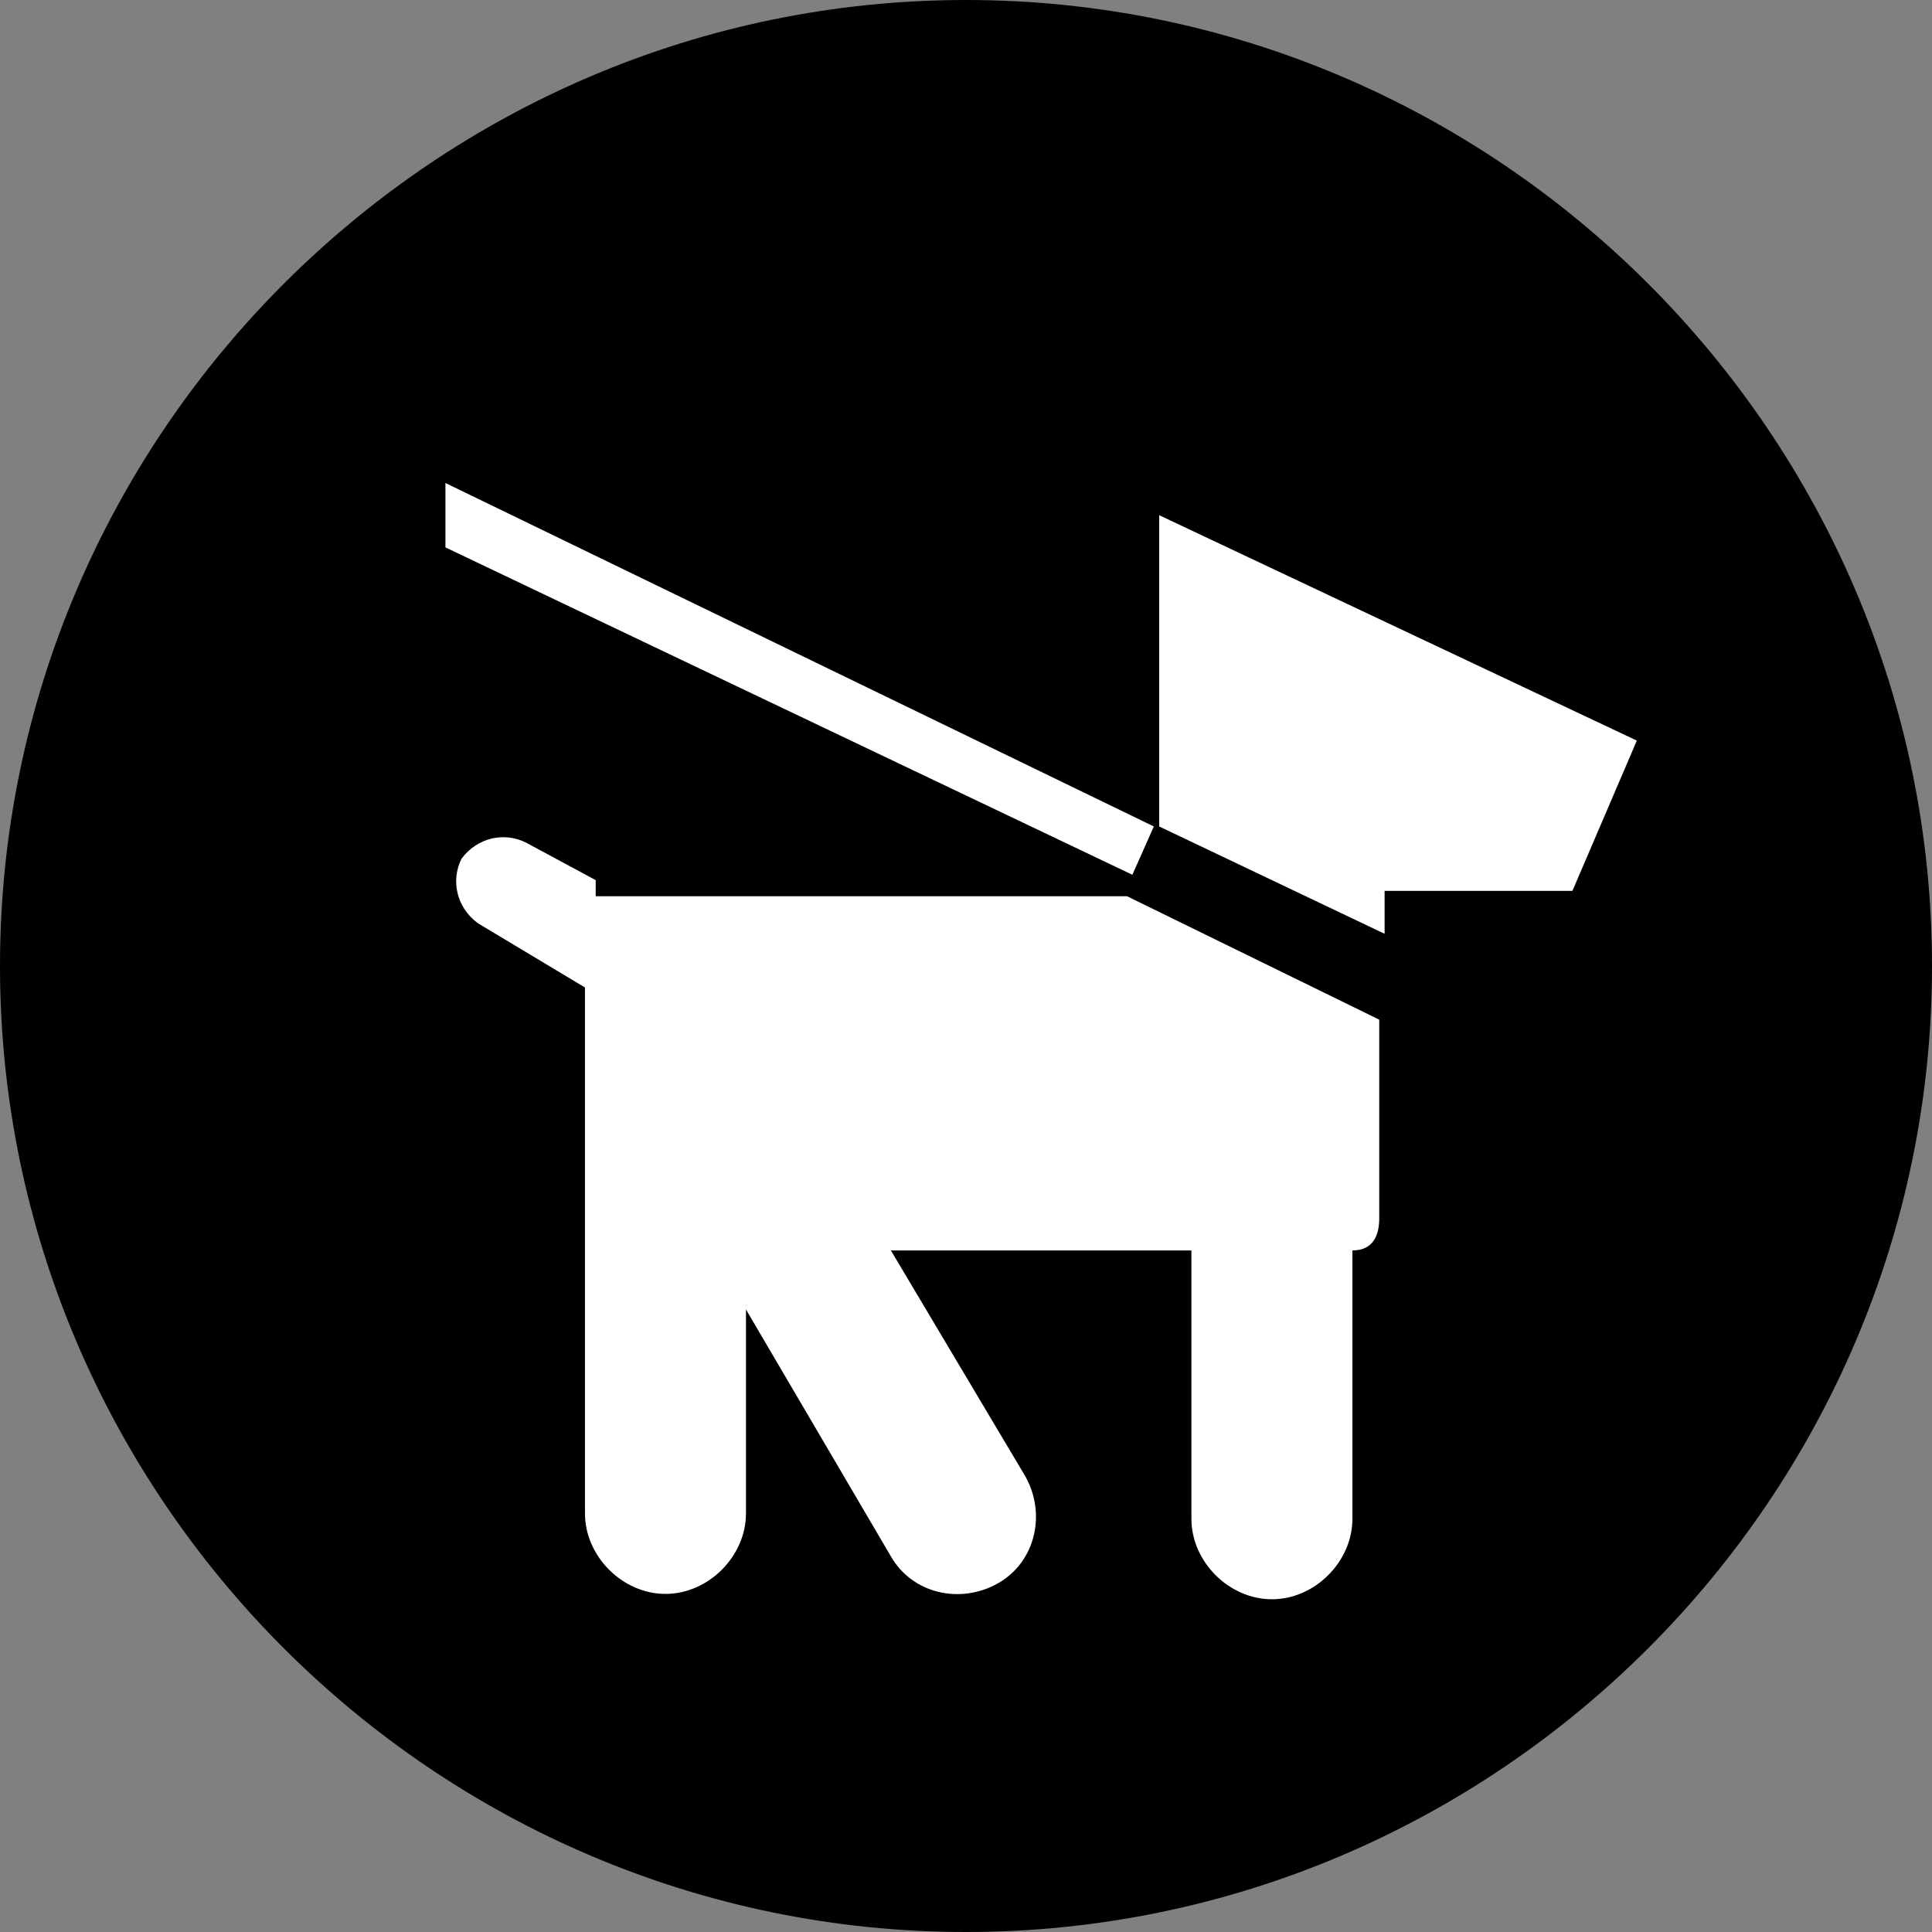 <?xml version="1.0" encoding="utf-8"?>
<!-- Generator: Adobe Illustrator 22.1.0, SVG Export Plug-In . SVG Version: 6.00 Build 0)  -->
<svg version="1.1" id="Layer_1" xmlns="http://www.w3.org/2000/svg" xmlns:xlink="http://www.w3.org/1999/xlink" x="0px" y="0px"
	 viewBox="0 0 36 36" style="enable-background:new 0 0 36 36;" xml:space="preserve">
<rect x="0" y="0" width="36" height="36" fill="#808080" stroke="none"/>
<style type="text/css">
	.st0{fill:#FFFFFF;}
	.st1{fill:none;stroke:#FFFFFF;stroke-width:0.961;stroke-linecap:round;stroke-linejoin:round;stroke-miterlimit:10;}
</style>
<g>
	<circle cx="18" cy="18" r="17"/>
</g>
<g>
	<path class="st0" d="M-104.3,182.3c-9.9,0-18-8.1-18-18c0-9.9,8.1-18,18-18c9.9,0,18,8.1,18,18C-86.3,174.2-94.3,182.3-104.3,182.3
		 M-104.3,148.1c-8.9,0-16.2,7.3-16.2,16.2s7.3,16.2,16.2,16.2c8.9,0,16.2-7.3,16.2-16.2S-95.3,148.1-104.3,148.1"/>
	<path class="st0" d="M-98.1,173.6c-0.4,0-10.1,0.1-11,0c-0.8,0-2.1,0.6-1.8,1.7c0.2,1.1,1.5,1.1,1.5,1.1l11.6,0c0,0,1.3,0,1.5-1.1
		C-96,174.1-97.2,173.6-98.1,173.6"/>
	<path class="st0" d="M-94,163c-0.3,0-8,0-8.6,0c-0.6,0-1.6,0.4-1.4,1.3c0.2,0.9,1.2,0.8,1.2,0.8l9.1,0c0,0,1,0,1.2-0.9
		C-92.4,163.4-93.3,163-94,163"/>
	<path class="st0" d="M-94.3,166c-0.2,0-16,0-16.5,0c-0.5,0-1.2,0.3-1,0.9c0.1,0.5,0.5,0.6,0.7,0.6c0.3,2,1.5,2.7,1.5,2.7v2.6v2.8
		h10.1v-2.8h0.1c3.9-1.1,5-3.7,5.2-5.3l0.1,0c0,0,0.7,0,0.8-0.6C-93.1,166.3-93.8,166-94.3,166"/>
	<path class="st0" d="M-104.6,154.5v2.8l0.3,0c0,0,1.3,0,1.5-1.1C-102.6,155.1-103.8,154.5-104.6,154.5"/>
	<rect x="-110.8" y="154.5" class="st0" width="6.2" height="2.8"/>
	<rect x="-111.2" y="157.2" class="st0" width="6.9" height="9.4"/>
</g>
<g>
	<path class="st0" d="M-105.5,230.7c-9.9,0-18-8.1-18-18c0-9.9,8.1-18,18-18c9.9,0,18,8.1,18,18C-87.5,222.6-95.6,230.7-105.5,230.7
		 M-105.5,196.5c-8.9,0-16.2,7.3-16.2,16.2c0,8.9,7.3,16.2,16.2,16.2c8.9,0,16.2-7.3,16.2-16.2C-89.3,203.7-96.6,196.5-105.5,196.5"
		/>
	<path class="st0" d="M-95.7,217.4c-0.6-0.2-1-0.8-1-1.4c0.1-0.8,0.6-1.3,1.4-1.3c0.2,0,0.4-0.1,0.5-0.3c0-0.3-0.1-0.3-0.4-0.4
		c-0.4-0.2-0.8-0.2-1.2-0.2c-1.9,0-3.3,0.9-4.1,2.6c-0.3,0.6-0.8,1-1.4,1.2c-0.2,0-0.4,0-0.6-0.1c-0.6-0.2-1-0.8-1-1.4
		c0.1-0.8,0.6-1.3,1.4-1.3c0.2,0,0.4-0.1,0.5-0.3c0-0.3-0.1-0.3-0.4-0.4c-0.4-0.2-0.8-0.2-1.2-0.2c-1.9,0-3.3,0.9-4.1,2.6
		c-0.3,0.6-0.8,1-1.4,1.2c-0.2,0-0.4,0-0.6-0.1c-0.6-0.2-1-0.8-1-1.4c0.1-0.8,0.6-1.3,1.4-1.3c0.2,0,0.4-0.1,0.5-0.3
		c0-0.3-0.1-0.3-0.4-0.4c-0.4-0.2-0.8-0.2-1.2-0.2c-1.9,0-3.3,0.9-4.1,2.6c-0.4,0.8-1,1.2-1.8,1.3c-0.2,0-2.4,0.2-2.5,0.3
		c0,0.2,0.1,0.3,0.1,0.5c1.2,5,7.8,8.7,13.2,8.7c5.6,0,12.2-4.1,13.1-9.5c0-0.1,0-0.1,0-0.2C-92.3,217.5-95.1,217.6-95.7,217.4"/>
	<path class="st0" d="M-103.4,204.7c0.3,1.4-0.5,2.7-1.9,3.1s-2.7-0.5-3.1-1.9c-0.3-1.4,0.5-2.7,1.9-3.1
		C-105.1,202.5-103.8,203.3-103.4,204.7"/>
	<path class="st0" d="M-103.5,211.5l3.2-4.5c0,0,0.6-0.7,0.5-2.2c-0.1-1.5-0.1-2.3-0.1-2.3s0-1.1-0.7-1c-0.7,0-1.1,0.5-1,1.1
		c0,0.7,0.2,2.9,0.2,2.9l-2.3,2.7c0,0-0.5,0.2-0.5,0.7c0,0.5,0.2,2.8,0.2,2.8S-103.6,211.7-103.5,211.5"/>
	<path class="st0" d="M-105.8,212l-5-2.5c0,0-0.9-0.3-1.5-1.7c-0.6-1.3-0.9-2.1-0.9-2.1s-0.5-0.9,0.2-1.2c0.7-0.3,1.2-0.1,1.4,0.5
		c0.3,0.6,1.2,2.6,1.2,2.6l3.2,1.3c0,0,0.5-0.1,0.8,0.4c0.2,0.5,1.2,2.6,1.2,2.6S-105.5,212.2-105.8,212"/>
	<path class="st0" d="M-106.1,214.1c0.8-0.7,1.9-1.1,3.2-1.1c0.3,0,0.5,0,0.7,0.1c-0.4-1.6-0.8-3.3-0.9-3.8
		c-0.3-1.2-1.2-0.8-1.2-0.8s-0.9,0.2-2,0.5c-1.1,0.3-0.7,1.4-0.7,1.4L-106.1,214.1z"/>
</g>
<g>
	<path class="st0" d="M-106.2,276.9c-9.9,0-18-8.1-18-18c0-9.9,8.1-18,18-18c9.9,0,18,8.1,18,18C-88.2,268.8-96.2,276.9-106.2,276.9
		 M-106.2,242.7c-8.9,0-16.2,7.3-16.2,16.2c0,8.9,7.3,16.2,16.2,16.2c8.9,0,16.2-7.3,16.2-16.2C-90,250-97.2,242.7-106.2,242.7"/>
	<path class="st0" d="M-105.9,245.1c-7.6,0-13.8,6.2-13.8,13.8c0,7.6,6.2,13.8,13.8,13.8c7.6,0,13.8-6.2,13.8-13.8
		C-92.1,251.3-98.3,245.1-105.9,245.1 M-99.9,262.4c0.7,0.7,1.3,2.3,0.1,3c-1.2,0.7-2.2-0.4-2.2-0.4l-3.8-3.9l-3.8,3.9
		c0,0-1.1,1.1-2.2,0.4c-1.2-0.7-0.6-2.3,0.1-3c0.3-0.3,1.8-1.8,3.6-3.6l-3.8-3.8c0,0-1.1-1.1-0.3-2.2c0.8-1.2,2.3-0.5,3,0.2
		c0.1,0.2,1.7,1.7,3.5,3.5c1.8-1.8,3.3-3.3,3.5-3.5c0.7-0.7,2.2-1.3,3-0.2c0.8,1.2-0.3,2.2-0.3,2.2l-3.8,3.8
		C-101.8,260.6-100.2,262.1-99.9,262.4"/>
</g>
<g>
	<path class="st0" d="M-105.9,322.7c-9.9,0-18-8.1-18-18c0-9.9,8.1-18,18-18c9.9,0,18,8.1,18,18C-87.9,314.6-96,322.7-105.9,322.7
		 M-105.9,288.5c-8.9,0-16.2,7.3-16.2,16.2c0,8.9,7.3,16.2,16.2,16.2c8.9,0,16.2-7.3,16.2-16.2C-89.7,295.7-97,288.5-105.9,288.5"/>
	<path class="st0" d="M-101.8,308.5L-101.8,308.5c-0.1-2.2-1.8-3.9-4-3.9c-2.2,0-3.9,1.7-4,3.9l0,0c0,0,0,0,0,0.1c0,0,0,0,0,0.1
		c0,0.2,0,0.4,0,0.5c0.1,1.2,0.7,3.8,4,6.1c3.3-2.3,3.9-4.9,4-6.1c0-0.2,0-0.3,0-0.5C-101.8,308.6-101.8,308.6-101.8,308.5
		C-101.8,308.6-101.8,308.6-101.8,308.5 M-105.8,311.6c-1.7,0-3-1.3-3-3c0-1.7,1.3-3,3-3c1.7,0,3,1.3,3,3
		C-102.8,310.3-104.1,311.6-105.8,311.6"/>
	<path class="st0" d="M-104,308.4C-104,308.5-104,308.5-104,308.4C-104,308.5-104,308.5-104,308.4c0,0.1,0,0.1,0,0.1
		c0.1,0.1,0.2,0.2,0.3,0.3c0.1,0.1,0.1,0.2,0.1,0.2c0,0.1,0,0.2,0,0.3c0,0.1-0.1,0.1-0.1,0.2c0,0.1-0.1,0.1-0.2,0.2
		c-0.1,0.1-0.3,0.2-0.4,0.2c-0.1,0-0.1,0-0.2,0c-0.1,0-0.1,0-0.2,0c-0.1,0-0.2,0-0.3,0c-0.1,0-0.2,0-0.3,0c0,0-0.1,0-0.1,0
		c0,0,0,0-0.1-0.1c0,0,0-0.1,0-0.1c0,0,0-0.1,0-0.1c0-0.1,0-0.2,0-0.4c0-0.1,0-0.2,0-0.4c0-0.1,0-0.3,0-0.4c0-0.1,0-0.3,0-0.4
		c0-0.1,0-0.1,0-0.2c0-0.1,0-0.1,0-0.2c0-0.1,0-0.2,0-0.2c0-0.1,0-0.2,0-0.2c0,0,0-0.1,0-0.1c0,0,0-0.1,0-0.1c0,0,0,0,0,0
		c0,0,0,0,0,0c0.1,0,0.2,0,0.4,0c0.1,0,0.2,0,0.4,0c0.1,0,0.1,0,0.2,0c0,0,0.1,0,0.2,0c0.1,0,0.2,0,0.3,0.1c0.1,0,0.2,0.1,0.2,0.1
		c0,0,0.1,0.1,0.1,0.1c0,0,0.1,0.1,0.1,0.1c0,0.1,0,0.1,0.1,0.2c0,0.1,0,0.1,0,0.2c0,0.1,0,0.1,0,0.1c0,0,0,0.1-0.1,0.1
		c0,0-0.1,0.1-0.1,0.1C-103.9,308.4-103.9,308.4-104,308.4 M-105,308.2L-105,308.2c0,0.1,0.1,0.1,0.1,0.1c0,0,0,0,0.1,0s0.1,0,0.1,0
		c0,0,0.1,0,0.1,0c0,0,0.1,0,0.1,0c0,0,0.1,0,0.1-0.1c0,0,0,0,0-0.1c0-0.1,0-0.1,0-0.2c0,0,0-0.1-0.1-0.1c0,0-0.1-0.1-0.1-0.1
		c-0.1,0-0.1-0.1-0.2-0.1c-0.1,0-0.1,0-0.2,0c0,0,0,0-0.1,0c0,0,0,0,0,0c0,0.1,0,0.2,0,0.3C-105,308-105,308.1-105,308.2
		 M-104.9,308.8C-104.9,308.8-104.9,308.8-104.9,308.8C-104.9,308.8-105,308.8-104.9,308.8L-104.9,308.8l-0.1,0.3c0,0.1,0,0.1,0,0.2
		c0,0.1,0,0.1,0,0.2c0,0,0,0.1,0.1,0.1c0.1,0,0.1,0,0.2,0c0.1,0,0.1,0,0.2,0c0.1,0,0.1,0,0.2-0.1c0-0.1,0.1-0.1,0.1-0.2
		c0,0,0-0.1,0-0.1c0,0-0.1-0.1-0.1-0.1c-0.1-0.1-0.1-0.1-0.2-0.1c-0.1,0-0.1,0-0.2-0.1C-104.8,308.8-104.8,308.8-104.9,308.8
		C-104.8,308.8-104.8,308.8-104.9,308.8"/>
	<path class="st0" d="M-105.8,310C-105.8,310.1-105.8,310.1-105.8,310c0,0.1-0.1,0.1-0.1,0.1c0,0-0.1,0-0.1,0c0,0-0.1,0-0.1,0h-0.1
		h-0.1c-0.1,0-0.1,0-0.1-0.1c0-0.1,0-0.1-0.1-0.2s0-0.1-0.1-0.2c0-0.1-0.1-0.2-0.1-0.3c0,0,0,0,0,0c0,0,0,0,0,0c-0.1,0-0.1,0-0.2,0
		c-0.1,0-0.1,0-0.2,0c-0.1,0-0.1,0-0.2,0c-0.1,0-0.1,0-0.2,0c0,0,0,0,0,0c0,0.1,0,0.1,0,0.2c0,0,0,0.1,0,0.2c0,0,0,0.1,0,0.1
		c0,0,0,0.1,0,0.1c0,0,0,0.1,0,0.1c0,0,0,0.1,0,0.1c0,0,0,0,0,0c0,0,0,0,0,0h-0.1c0,0-0.1,0-0.1,0c0,0-0.1,0-0.1,0c0,0-0.1,0-0.1,0
		c0,0,0,0-0.1,0c0,0,0-0.1,0-0.1c0,0,0,0,0,0c0,0,0,0,0,0c0-0.1,0.1-0.2,0.1-0.3s0.1-0.2,0.1-0.3c0-0.1,0.1-0.2,0.1-0.3
		c0-0.1,0.1-0.2,0.1-0.3c0-0.1,0.1-0.2,0.1-0.3c0-0.1,0.1-0.2,0.1-0.3c0-0.1,0-0.2,0.1-0.2c0-0.1,0-0.2,0.1-0.2c0-0.1,0-0.1,0.1-0.2
		c0-0.1,0-0.1,0.1-0.2c0,0,0,0,0,0c0,0,0,0,0-0.1c0,0,0,0,0-0.1c0,0,0,0,0.1,0c0.1,0,0.2,0,0.2,0c0.1,0,0.1,0,0.2,0c0,0,0,0,0.1,0
		c0,0,0,0,0,0.1c0,0.1,0,0.1,0,0.1c0,0,0,0.1,0.1,0.1c0,0,0,0.1,0.1,0.1c0,0,0,0.1,0.1,0.1c0,0.1,0.1,0.3,0.1,0.4
		c0,0.1,0.1,0.3,0.1,0.4c0,0.1,0,0.1,0.1,0.2c0,0.1,0,0.1,0.1,0.2c0,0.1,0,0.2,0.1,0.3c0,0.1,0.1,0.2,0.1,0.3c0,0.1,0,0.2,0.1,0.2
		C-105.8,309.9-105.8,310-105.8,310 M-106.8,308.8C-106.8,308.8-106.8,308.8-106.8,308.8C-106.8,308.8-106.8,308.7-106.8,308.8
		c0-0.1,0-0.2,0-0.3c0-0.1,0-0.1-0.1-0.2c0,0,0-0.1,0-0.1c0,0,0-0.1,0-0.1c0,0,0,0,0,0c0,0,0,0,0,0c0,0,0,0,0,0.1c0,0,0,0,0,0.1
		l-0.1,0.2c0,0,0,0.1,0,0.1c0,0,0,0.1,0,0.1v0c0,0,0,0,0,0l0.1,0c0,0,0.1,0,0.1,0C-106.9,308.8-106.9,308.8-106.8,308.8"/>
	<path class="st0" d="M-104.5,318.8c-0.5,0.6-1.5,0.7-2.1,0.1c-0.6-0.5-0.7-1.5-0.1-2.1c0.5-0.6,1.5-0.7,2.1-0.1
		C-104,317.3-104,318.2-104.5,318.8"/>
	<path class="st0" d="M-110,318.1C-110,318.1-110,318.1-110,318.1c-0.6-0.2-1.1-0.4-1.6-0.6c-0.1,0-0.1-0.1-0.1-0.1
		c0-0.1,0.1-0.1,0.1-0.1c0.5,0.2,1,0.4,1.6,0.6c0.1,0,0.1,0.1,0.1,0.1C-109.9,318.1-110,318.1-110,318.1 M-101.6,318.1
		C-101.6,318.1-101.7,318-101.6,318.1c-0.1-0.1-0.1-0.2,0-0.2c0.5-0.2,1.1-0.4,1.6-0.6c0.1,0,0.1,0,0.1,0c0,0.1,0,0.1-0.1,0.1
		C-100.4,317.7-101,317.9-101.6,318.1C-101.5,318.1-101.6,318.1-101.6,318.1 M-113.1,316.7C-113.1,316.7-113.2,316.7-113.1,316.7
		c-0.5-0.3-1-0.7-1.4-1c0,0-0.1-0.1,0-0.2c0,0,0.1-0.1,0.2,0c0.4,0.4,0.9,0.7,1.4,1c0.1,0,0.1,0.1,0,0.1
		C-113,316.7-113.1,316.7-113.1,316.7 M-98.5,316.6C-98.5,316.6-98.6,316.6-98.5,316.6c-0.1-0.1-0.1-0.2,0-0.2
		c0.5-0.3,0.9-0.7,1.4-1c0,0,0.1,0,0.2,0c0,0,0,0.1,0,0.2C-97.5,315.9-97.9,316.2-98.5,316.6C-98.5,316.6-98.5,316.6-98.5,316.6
		 M-115.8,314.5C-115.8,314.5-115.8,314.5-115.8,314.5c-0.5-0.5-0.8-0.9-1.2-1.4c0,0,0-0.1,0-0.1c0,0,0.1,0,0.1,0
		c0.3,0.5,0.7,0.9,1.1,1.3C-115.6,314.4-115.6,314.4-115.8,314.5C-115.7,314.5-115.7,314.5-115.8,314.5 M-95.9,314.4
		C-95.9,314.4-95.9,314.4-95.9,314.4c-0.1-0.1-0.1-0.1-0.1-0.2c0.4-0.4,0.7-0.9,1.1-1.3c0,0,0.1-0.1,0.1,0c0,0,0.1,0.1,0,0.1
		C-95,313.4-95.4,313.9-95.9,314.4C-95.8,314.4-95.9,314.4-95.9,314.4 M-117.8,311.7C-117.8,311.7-117.8,311.7-117.8,311.7
		c-0.4-0.6-0.6-1.1-0.8-1.6c0-0.1,0-0.1,0.1-0.1c0.1,0,0.1,0,0.1,0.1c0.2,0.5,0.5,1,0.7,1.5C-117.6,311.6-117.7,311.7-117.8,311.7
		C-117.7,311.7-117.8,311.7-117.8,311.7 M-93.9,311.6C-93.9,311.6-93.9,311.6-93.9,311.6c-0.1,0-0.1-0.1-0.1-0.2
		c0.3-0.5,0.5-1,0.7-1.6c0-0.1,0.1-0.1,0.1-0.1c0.1,0,0.1,0.1,0.1,0.1c-0.2,0.5-0.4,1.1-0.7,1.6C-93.8,311.5-93.9,311.6-93.9,311.6
		 M-119,308.6C-119.1,308.6-119.1,308.5-119,308.6c-0.2-0.6-0.3-1.2-0.4-1.8c0-0.1,0-0.1,0.1-0.1c0.1,0,0.1,0,0.1,0.1
		c0.1,0.6,0.2,1.1,0.3,1.7C-118.9,308.5-118.9,308.5-119,308.6C-119,308.6-119,308.6-119,308.6 M-92.7,308.6
		C-92.7,308.6-92.7,308.6-92.7,308.6c-0.1,0-0.1-0.1-0.1-0.1c0.1-0.5,0.2-1.1,0.3-1.7c0-0.1,0.1-0.1,0.1-0.1c0.1,0,0.1,0.1,0.1,0.1
		c-0.1,0.6-0.2,1.1-0.3,1.7C-92.6,308.5-92.7,308.6-92.7,308.6 M-119.4,305.2c-0.1,0-0.1-0.1-0.1-0.1c0-0.5,0-0.9,0.1-1.4
		c0-0.1,0-0.2,0-0.4c0-0.1,0.1-0.1,0.1-0.1c0,0,0,0,0,0c0.1,0,0.1,0.1,0.1,0.1c0,0.1,0,0.2,0,0.4c0,0.4-0.1,0.9-0.1,1.3
		C-119.3,305.1-119.4,305.2-119.4,305.2L-119.4,305.2z M-92.4,305.4c-0.1,0-0.1-0.1-0.1-0.1c0-0.6,0-1.1-0.1-1.7
		c0-0.1,0-0.1,0.1-0.1c0.1,0,0.1,0,0.1,0.1c0.1,0.6,0.1,1.2,0.1,1.7C-92.2,305.3-92.3,305.4-92.4,305.4
		C-92.4,305.4-92.4,305.4-92.4,305.4 M-119,301.8C-119,301.8-119,301.8-119,301.8c-0.1,0-0.1-0.1-0.1-0.1c0.1-0.6,0.3-1.1,0.5-1.6
		c0-0.1,0.1-0.1,0.1-0.1c0.1,0,0.1,0.1,0.1,0.1c-0.2,0.5-0.4,1.1-0.5,1.6C-118.9,301.7-118.9,301.8-119,301.8 M-92.7,302.3
		C-92.7,302.3-92.8,302.2-92.7,302.3c-0.2-0.6-0.4-1.2-0.6-1.7c0-0.1,0-0.1,0.1-0.1c0.1,0,0.1,0,0.1,0.1c0.2,0.5,0.4,1.1,0.5,1.7
		C-92.6,302.2-92.6,302.2-92.7,302.3C-92.7,302.3-92.7,302.3-92.7,302.3 M-117.7,298.6C-117.7,298.6-117.7,298.6-117.7,298.6
		c-0.1,0-0.1-0.1-0.1-0.2c0.3-0.5,0.6-1,0.9-1.4c0,0,0.1-0.1,0.2,0c0,0,0.1,0.1,0,0.1c-0.3,0.5-0.7,0.9-0.9,1.4
		C-117.6,298.6-117.7,298.6-117.7,298.6 M-93.9,299C-93.9,299-93.9,299-93.9,299c-0.3-0.6-0.6-1.1-1-1.5c0,0,0-0.1,0-0.1
		s0.1,0,0.1,0c0.3,0.5,0.6,1,0.9,1.5C-93.7,298.9-93.7,299-93.9,299C-93.8,299-93.8,299-93.9,299 M-115.7,295.8
		C-115.7,295.8-115.7,295.8-115.7,295.8c-0.1-0.1-0.1-0.1-0.1-0.2c0.4-0.4,0.8-0.8,1.3-1.2c0,0,0.1,0,0.2,0c0,0,0,0.1,0,0.2
		C-114.8,295-115.2,295.4-115.7,295.8C-115.6,295.8-115.6,295.8-115.7,295.8 M-95.8,296.2C-95.8,296.2-95.8,296.2-95.8,296.2
		c-0.4-0.5-0.9-0.9-1.3-1.2c0,0-0.1-0.1,0-0.2c0,0,0.1,0,0.2,0c0.4,0.4,0.8,0.8,1.2,1.2C-95.7,296.1-95.7,296.2-95.8,296.2
		C-95.7,296.2-95.8,296.2-95.8,296.2 M-113,293.7C-113,293.7-113.1,293.7-113,293.7c-0.1-0.1-0.1-0.2,0-0.2c0.5-0.3,1-0.6,1.5-0.8
		c0.1,0,0.1,0,0.1,0.1c0,0.1,0,0.1-0.1,0.1C-111.9,293.1-112.4,293.4-113,293.7C-112.9,293.7-113,293.7-113,293.7 M-98.4,294
		C-98.4,294-98.4,294-98.4,294c-0.5-0.3-1-0.6-1.5-0.9c-0.1,0-0.1-0.1,0-0.1c0-0.1,0.1-0.1,0.1,0c0.5,0.3,1,0.5,1.5,0.9
		C-98.3,293.8-98.2,293.9-98.4,294C-98.3,294-98.3,294-98.4,294 M-109.9,292.3C-109.9,292.3-110,292.3-109.9,292.3
		c-0.1-0.1-0.1-0.2,0-0.2c0.6-0.2,1.1-0.3,1.7-0.4c0.1,0,0.1,0,0.1,0.1c0,0.1,0,0.1-0.1,0.1C-108.7,292-109.3,292.1-109.9,292.3
		C-109.8,292.3-109.9,292.3-109.9,292.3 M-101.4,292.4C-101.4,292.4-101.5,292.4-101.4,292.4c-0.6-0.2-1.1-0.3-1.7-0.5
		c-0.1,0-0.1-0.1-0.1-0.1c0-0.1,0.1-0.1,0.1-0.1c0.6,0.1,1.1,0.3,1.7,0.5c0.1,0,0.1,0.1,0.1,0.1
		C-101.3,292.4-101.4,292.4-101.4,292.4 M-106.5,291.7c-0.1,0-0.1,0-0.1-0.1c0-0.1,0-0.1,0.1-0.1c0.6,0,1.2,0,1.7,0c0,0,0,0,0,0
		c0.1,0,0.1,0.1,0.1,0.1s-0.1,0.1-0.1,0.1C-105.4,291.7-105.9,291.7-106.5,291.7C-106.5,291.7-106.5,291.7-106.5,291.7"/>
	<path class="st1" d="M-110,318.1C-110,318.1-110,318.1-110,318.1c-0.6-0.2-1.1-0.4-1.6-0.6c-0.1,0-0.1-0.1-0.1-0.1
		c0-0.1,0.1-0.1,0.1-0.1c0.5,0.2,1,0.4,1.6,0.6c0.1,0,0.1,0.1,0.1,0.1C-109.9,318.1-110,318.1-110,318.1z M-101.6,318.1
		C-101.6,318.1-101.7,318-101.6,318.1c-0.1-0.1-0.1-0.2,0-0.2c0.5-0.2,1.1-0.4,1.6-0.6c0.1,0,0.1,0,0.1,0c0,0.1,0,0.1-0.1,0.1
		C-100.4,317.7-101,317.9-101.6,318.1C-101.5,318.1-101.6,318.1-101.6,318.1z M-113.1,316.7C-113.1,316.7-113.2,316.7-113.1,316.7
		c-0.5-0.3-1-0.7-1.4-1c0,0-0.1-0.1,0-0.2c0,0,0.1-0.1,0.2,0c0.4,0.4,0.9,0.7,1.4,1c0.1,0,0.1,0.1,0,0.1
		C-113,316.7-113.1,316.7-113.1,316.7z M-98.5,316.6C-98.5,316.6-98.6,316.6-98.5,316.6c-0.1-0.1-0.1-0.2,0-0.2
		c0.5-0.3,0.9-0.7,1.4-1c0,0,0.1,0,0.2,0c0,0,0,0.1,0,0.2C-97.5,315.9-97.9,316.2-98.5,316.6C-98.5,316.6-98.5,316.6-98.5,316.6z
		 M-115.8,314.5C-115.8,314.5-115.8,314.5-115.8,314.5c-0.5-0.5-0.8-0.9-1.2-1.4c0,0,0-0.1,0-0.1c0,0,0.1,0,0.1,0
		c0.3,0.5,0.7,0.9,1.1,1.3C-115.6,314.4-115.6,314.4-115.8,314.5C-115.7,314.5-115.7,314.5-115.8,314.5z M-95.9,314.4
		C-95.9,314.4-95.9,314.4-95.9,314.4c-0.1-0.1-0.1-0.1-0.1-0.2c0.4-0.4,0.7-0.9,1.1-1.3c0,0,0.1-0.1,0.1,0c0,0,0.1,0.1,0,0.1
		C-95,313.4-95.4,313.9-95.9,314.4C-95.8,314.4-95.9,314.4-95.9,314.4z M-117.8,311.7C-117.8,311.7-117.8,311.7-117.8,311.7
		c-0.4-0.6-0.6-1.1-0.8-1.6c0-0.1,0-0.1,0.1-0.1c0.1,0,0.1,0,0.1,0.1c0.2,0.5,0.5,1,0.7,1.5C-117.6,311.6-117.7,311.7-117.8,311.7
		C-117.7,311.7-117.8,311.7-117.8,311.7z M-93.9,311.6C-93.9,311.6-93.9,311.6-93.9,311.6c-0.1,0-0.1-0.1-0.1-0.2
		c0.3-0.5,0.5-1,0.7-1.6c0-0.1,0.1-0.1,0.1-0.1c0.1,0,0.1,0.1,0.1,0.1c-0.2,0.5-0.4,1.1-0.7,1.6C-93.8,311.5-93.9,311.6-93.9,311.6z
		 M-119,308.6C-119.1,308.6-119.1,308.5-119,308.6c-0.2-0.6-0.3-1.2-0.4-1.8c0-0.1,0-0.1,0.1-0.1c0.1,0,0.1,0,0.1,0.1
		c0.1,0.6,0.2,1.1,0.3,1.7C-118.9,308.5-118.9,308.5-119,308.6C-119,308.6-119,308.6-119,308.6z M-92.7,308.6
		C-92.7,308.6-92.7,308.6-92.7,308.6c-0.1,0-0.1-0.1-0.1-0.1c0.1-0.5,0.2-1.1,0.3-1.7c0-0.1,0.1-0.1,0.1-0.1c0.1,0,0.1,0.1,0.1,0.1
		c-0.1,0.6-0.2,1.1-0.3,1.7C-92.6,308.5-92.7,308.6-92.7,308.6z M-119.4,305.2c-0.1,0-0.1-0.1-0.1-0.1c0-0.5,0-0.9,0.1-1.4
		c0-0.1,0-0.2,0-0.4c0-0.1,0.1-0.1,0.1-0.1c0,0,0,0,0,0c0.1,0,0.1,0.1,0.1,0.1c0,0.1,0,0.2,0,0.4c0,0.4-0.1,0.9-0.1,1.3
		C-119.3,305.1-119.4,305.2-119.4,305.2L-119.4,305.2z M-92.4,305.4c-0.1,0-0.1-0.1-0.1-0.1c0-0.6,0-1.1-0.1-1.7
		c0-0.1,0-0.1,0.1-0.1c0.1,0,0.1,0,0.1,0.1c0.1,0.6,0.1,1.2,0.1,1.7C-92.2,305.3-92.3,305.4-92.4,305.4
		C-92.4,305.4-92.4,305.4-92.4,305.4z M-119,301.8C-119,301.8-119,301.8-119,301.8c-0.1,0-0.1-0.1-0.1-0.1c0.1-0.6,0.3-1.1,0.5-1.6
		c0-0.1,0.1-0.1,0.1-0.1c0.1,0,0.1,0.1,0.1,0.1c-0.2,0.5-0.4,1.1-0.5,1.6C-118.9,301.7-118.9,301.8-119,301.8z M-92.7,302.3
		C-92.7,302.3-92.8,302.2-92.7,302.3c-0.2-0.6-0.4-1.2-0.6-1.7c0-0.1,0-0.1,0.1-0.1c0.1,0,0.1,0,0.1,0.1c0.2,0.5,0.4,1.1,0.5,1.7
		C-92.6,302.2-92.6,302.2-92.7,302.3C-92.7,302.3-92.7,302.3-92.7,302.3z M-117.7,298.6C-117.7,298.6-117.7,298.6-117.7,298.6
		c-0.1,0-0.1-0.1-0.1-0.2c0.3-0.5,0.6-1,0.9-1.4c0,0,0.1-0.1,0.2,0c0,0,0.1,0.1,0,0.1c-0.3,0.5-0.7,0.9-0.9,1.4
		C-117.6,298.6-117.7,298.6-117.7,298.6z M-93.9,299C-93.9,299-93.9,299-93.9,299c-0.3-0.6-0.6-1.1-1-1.5c0,0,0-0.1,0-0.1
		s0.1,0,0.1,0c0.3,0.5,0.6,1,0.9,1.5C-93.7,298.9-93.7,299-93.9,299C-93.8,299-93.8,299-93.9,299z M-115.7,295.8
		C-115.7,295.8-115.7,295.8-115.7,295.8c-0.1-0.1-0.1-0.1-0.1-0.2c0.4-0.4,0.8-0.8,1.3-1.2c0,0,0.1,0,0.2,0c0,0,0,0.1,0,0.2
		C-114.8,295-115.2,295.4-115.7,295.8C-115.6,295.8-115.6,295.8-115.7,295.8z M-95.8,296.2C-95.8,296.2-95.8,296.2-95.8,296.2
		c-0.4-0.5-0.9-0.9-1.3-1.2c0,0-0.1-0.1,0-0.2c0,0,0.1,0,0.2,0c0.4,0.4,0.8,0.8,1.2,1.2C-95.7,296.1-95.7,296.2-95.8,296.2
		C-95.7,296.2-95.8,296.2-95.8,296.2z M-113,293.7C-113,293.7-113.1,293.7-113,293.7c-0.1-0.1-0.1-0.2,0-0.2c0.5-0.3,1-0.6,1.5-0.8
		c0.1,0,0.1,0,0.1,0.1c0,0.1,0,0.1-0.1,0.1C-111.9,293.1-112.4,293.4-113,293.7C-112.9,293.7-113,293.7-113,293.7z M-98.4,294
		C-98.4,294-98.4,294-98.4,294c-0.5-0.3-1-0.6-1.5-0.9c-0.1,0-0.1-0.1,0-0.1c0-0.1,0.1-0.1,0.1,0c0.5,0.3,1,0.5,1.5,0.9
		C-98.3,293.8-98.2,293.9-98.4,294C-98.3,294-98.3,294-98.4,294z M-109.9,292.3C-109.9,292.3-110,292.3-109.9,292.3
		c-0.1-0.1-0.1-0.2,0-0.2c0.6-0.2,1.1-0.3,1.7-0.4c0.1,0,0.1,0,0.1,0.1c0,0.1,0,0.1-0.1,0.1C-108.7,292-109.3,292.1-109.9,292.3
		C-109.8,292.3-109.9,292.3-109.9,292.3z M-101.4,292.4C-101.4,292.4-101.5,292.4-101.4,292.4c-0.6-0.2-1.1-0.3-1.7-0.5
		c-0.1,0-0.1-0.1-0.1-0.1c0-0.1,0.1-0.1,0.1-0.1c0.6,0.1,1.1,0.3,1.7,0.5c0.1,0,0.1,0.1,0.1,0.1
		C-101.3,292.4-101.4,292.4-101.4,292.4z M-106.5,291.7c-0.1,0-0.1,0-0.1-0.1c0-0.1,0-0.1,0.1-0.1c0.6,0,1.2,0,1.7,0c0,0,0,0,0,0
		c0.1,0,0.1,0.1,0.1,0.1s-0.1,0.1-0.1,0.1C-105.4,291.7-105.9,291.7-106.5,291.7C-106.5,291.7-106.5,291.7-106.5,291.7z"/>
</g>
<g>
	<path class="st0" d="M-105.4,132.6c-9.9,0-18-8.1-18-18c0-9.9,8.1-18,18-18c9.9,0,18,8.1,18,18C-87.4,124.6-95.5,132.6-105.4,132.6
		 M-105.4,98.4c-8.9,0-16.2,7.3-16.2,16.2c0,8.9,7.3,16.2,16.2,16.2c8.9,0,16.2-7.3,16.2-16.2C-89.2,105.7-96.5,98.4-105.4,98.4"/>
	<path class="st0" d="M-99.3,118c0,0,0,0.1,0,0.1c0,3.7-3,6.7-6.7,6.7s-6.7-3-6.7-6.7c0-2.2,1.1-4.2,2.8-5.5l-0.2-2
		c-2.6,1.5-4.4,4.3-4.4,7.5c0,4.7,3.8,8.5,8.5,8.5c4,0,7.4-2.8,8.3-6.5L-99.3,118z"/>
	<path class="st0" d="M-107.1,101.6c1.2,0,2.2,1,2.2,2.2s-1,2.2-2.2,2.2c-1.2,0-2.2-1-2.2-2.2S-108.3,101.6-107.1,101.6"/>
	<path class="st0" d="M-93.1,120.7l-4.9-6.8c-0.3-0.4-0.7-0.5-1.1-0.5c0,0-0.1,0-0.1,0h-5.6l-0.1-1.2h4.1c0.5,0,0.9-0.4,0.9-0.9
		c0-0.5-0.4-0.9-0.9-0.9h-4.3l-0.2-2c-0.1-1.2-1.2-2-2.4-1.9c-1.2,0.1-2,1.2-1.9,2.4l0.6,5.6c0.1,1.1,1.1,1.9,2.1,1.9c0,0,0,0,0,0
		h7.3l4.2,5.9c0.4,0.6,1.2,0.7,1.8,0.2C-92.9,122-92.7,121.2-93.1,120.7"/>
</g>
<g>
	<path class="st0" d="M-105.4-66.9c-9.9,0-18-8.1-18-18c0-9.9,8.1-18,18-18c9.9,0,18,8.1,18,18C-87.4-74.9-95.5-66.9-105.4-66.9
		 M-105.4-101c-8.9,0-16.2,7.3-16.2,16.2c0,8.9,7.3,16.2,16.2,16.2c8.9,0,16.2-7.3,16.2-16.2C-89.2-93.8-96.5-101-105.4-101"/>
	<path class="st0" d="M-106.8-93.8c1,0,1.7-0.8,1.7-1.7c0-1-0.8-1.7-1.7-1.7c-1,0-1.7,0.8-1.7,1.7
		C-108.6-94.6-107.8-93.8-106.8-93.8"/>
	<path class="st0" d="M-93.9-88.8l-1.8-0.4l-1.1,2.1c0.2,0,0.4,0.1,0.5,0.1C-95.1-86.9-94.2-87.7-93.9-88.8 M-116.5-85.2
		c0-1.4,1.1-2.6,2.6-2.6h5.4v-3.9c0-1,0.8-1.7,1.7-1.7c1,0,1.7,0.8,1.7,1.7v0.6l2.6,0.7c0.4,0.1,0.7,0.6,0.6,1
		c-0.1,0.5-0.5,0.7-1,0.6l-2.2-0.5v1.5h2.6l7.1-7.3l-0.2,1.9l3.5,2.3c0.6,0.3,0.8,1.1,0.5,1.7c-0.3,0.5-0.8,0.7-1.3,0.6l-0.3-0.1
		c-0.3,1.4-1.6,2.4-3,2.4c-0.3,0-0.6,0-0.8-0.1l-2.6,5.4v7.4c0,0.6-0.5,1.2-1.2,1.2c-0.6,0-1.1-0.5-1.1-1.2v-7.6h-5.8l-1,1.8
		l2.2,5.2c0.3,0.6,0.1,1.3-0.4,1.6c-0.6,0.3-1.3,0.1-1.6-0.4l-2.5-6V-81l-1.1,1.8v5.6c0,0.6-0.5,1.2-1.2,1.2c-0.6,0-1.2-0.5-1.2-1.2
		V-80l1-1.5v-5.1l-0.9,1.5v4.2h-1.8V-85.2z"/>
</g>
<g>
	<path class="st0" d="M-105.4,82.7c-9.9,0-18-8.1-18-18c0-9.9,8.1-18,18-18c9.9,0,18,8.1,18,18C-87.4,74.7-95.5,82.7-105.4,82.7
		 M-105.4,48.6c-8.9,0-16.2,7.3-16.2,16.2s7.3,16.2,16.2,16.2c8.9,0,16.2-7.3,16.2-16.2S-96.5,48.6-105.4,48.6"/>
	<path class="st0" d="M-112.9,72.9c2.3,0,4.1-1.8,4.1-4.1c0-2.3-1.8-4.1-4.1-4.1c-2.3,0-4.1,1.8-4.1,4.1
		C-117,71.1-115.2,72.9-112.9,72.9 M-118,68.8c0-2.8,2.3-5.1,5.1-5.1c2.8,0,5.1,2.3,5.1,5.1c0,2.8-2.3,5.1-5.1,5.1
		C-115.7,73.9-118,71.6-118,68.8"/>
	<path class="st0" d="M-98,73c2.3,0,4.1-1.8,4.1-4.1c0-2.3-1.8-4.1-4.1-4.1c-2.3,0-4.1,1.8-4.1,4.1C-102.1,71.2-100.3,73-98,73
		 M-103.1,68.9c0-2.8,2.3-5.1,5.1-5.1c2.8,0,5.1,2.3,5.1,5.1c0,2.8-2.3,5.1-5.1,5.1C-100.8,73.9-103.1,71.7-103.1,68.9"/>
	<path class="st0" d="M-103.1,56.5c1,0,1.9-0.8,1.9-1.9c0-1.1-0.9-1.9-1.9-1.9c-1.1,0-1.9,0.9-1.9,1.9
		C-105,55.7-104.1,56.5-103.1,56.5"/>
	<path class="st0" d="M-103,61.1c-0.3,0-0.6-0.1-0.8-0.5l-1.2-1.9l-2.5,2.5l2.4,1.2c1,0.5,0.8,1.3,0.8,1.3v5.4
		c0,0.6-0.5,1.1-1.1,1.1c-0.6,0-1.1-0.5-1.1-1.1v-4.3l-4.1-2.3c-0.5-0.3-0.8-0.8-0.8-1.4c0-0.4,0.2-0.8,0.4-1.1l4-4
		c0.5-0.6,1.2-0.5,1.2-0.5c0.8,0,1.3,0.7,1.3,0.7l2.1,3.3l3.2,0c1.1,0,1.1,1.5,0,1.5H-103z"/>
</g>
<g>
	<path class="st0" d="M-105.5,456.2c-9.9,0-18-8.1-18-18c0-9.9,8.1-18,18-18c9.9,0,18,8.1,18,18C-87.5,448.2-95.5,456.2-105.5,456.2
		 M-105.5,422c-8.9,0-16.2,7.3-16.2,16.2c0,8.9,7.3,16.2,16.2,16.2c8.9,0,16.2-7.3,16.2-16.2C-89.3,429.3-96.5,422-105.5,422"/>
	<path class="st0" d="M-108.9,446.1l-1.7-2.8c-0.1-0.2-0.3-0.3-0.5-0.3c-0.2,0-0.4,0.1-0.5,0.3l-1.7,2.8c-0.1,0.1-0.3,0.5-0.3,1
		c0,1.5,0.9,2.5,2.4,2.5c0,0,0,0,0.1,0c0,0,0,0,0.1,0h0h0c0,0,0,0,0,0c0,0,0.1,0,0.1,0c1.5-0.1,2.4-1,2.4-2.5
		C-108.6,446.6-108.8,446.2-108.9,446.1 M-111,448.1C-111,448.1-111,448.1-111,448.1L-111,448.1C-111,448.1-111,448.1-111,448.1
		L-111,448.1L-111,448.1C-111,448.1-111,448.1-111,448.1c-0.1,0-0.1,0-0.1,0c-0.7,0-1.1-0.4-1.1-1.1c0-0.2,0.1-0.4,0.1-0.5l0.8-1.3
		c0-0.1,0.1-0.1,0.2-0.1s0.2,0,0.2,0.1l0.8,1.3c0,0.1,0.1,0.2,0.1,0.5C-109.9,447.7-110.3,448.1-111,448.1"/>
	<path class="st0" d="M-108.2,441.7h-0.8c0-0.2,0.1-0.5,0.1-0.5c0,0,0,0,0-0.1h12v5.3c0,0.9,0.4,1.8,0.9,2.4c2-1.9,4.8-5.5,4.8-10.7
		c0-5.8-3.6-9.2-5.5-10.6c-0.1,0.4-0.2,0.8-0.2,1.2v6.7h-3.8c-0.1-0.9-0.7-1.7-1.5-2.1v-1c0.1,0.1,0.3,0.2,0.6,0.2
		c1,0,1.5-0.6,1.6-1.5c0,0,0,0,0,0c0,0,0,0,0,0v0v0c0,0,0,0,0,0c0,0,0,0,0,0c0-1-0.6-1.5-1.6-1.5c-0.3,0-0.6,0.1-0.7,0.2l-1.6,1
		l-1.6-1c-0.1-0.1-0.3-0.2-0.6-0.2c-1,0-1.5,0.6-1.6,1.5c0,0,0,0,0,0v0v0v0v0c0,0,0,0,0,0c0,1,0.6,1.5,1.6,1.5
		c0.3,0,0.6-0.1,0.6-0.2l0.5-0.3c0,0.1,0,0.2,0,0.3v0.9c-1,0.3-1.7,1.2-1.8,2.2h-2.4c-0.1,0-0.1,0-0.2,0c-0.1,0-0.2,0-0.4,0
		c-1.4,0.4-4,1.8-4.3,6.1c0,0,0,0,0,0.1h-0.7c-0.5,0-0.8,0.4-0.8,0.8c0,0.5,0.4,0.8,0.8,0.8h6.4c0.5,0,0.8-0.4,0.8-0.8
		C-107.4,442.1-107.8,441.7-108.2,441.7"/>
</g>
<g>
	<path class="st0" d="M-105.6-17.9c-9.9,0-18-8.1-18-18c0-9.9,8.1-18,18-18c9.9,0,18,8.1,18,18C-87.6-26-95.7-17.9-105.6-17.9
		 M-105.6-52.1c-8.9,0-16.2,7.3-16.2,16.2c0,8.9,7.3,16.2,16.2,16.2c8.9,0,16.2-7.3,16.2-16.2C-89.4-44.9-96.7-52.1-105.6-52.1"/>
	<g>
		<path class="st0" d="M-108-44.3c0.1-0.3-0.1-0.6-0.4-0.7l-1.7-0.4c-0.3-0.1-0.6,0.1-0.7,0.4l-1.4,5.8c-0.1,0.3,0.1,0.6,0.4,0.7
			l1.7,0.4c0.3,0.1,0.6-0.1,0.7-0.4L-108-44.3z"/>
		<path class="st0" d="M-100.3-23.5C-100.3-23.5-100.3-23.5-100.3-23.5c0,0.3,0.2,0.5,0.5,0.5c0.2,0,0.4-0.2,0.5-0.4l3.4-18.3v0
			c0-0.2-0.2-0.5-0.5-0.5c-0.2,0-0.4,0.2-0.5,0.4L-100.3-23.5z"/>
		<path class="st0" d="M-111.6-24.7c0,0.1,0,0.2,0,0.3c0,0.8,0.6,1.4,1.4,1.4c0.6,0,1.2-0.4,1.4-1l2.4-10.1l2.3,10
			c0.1,0.6,0.7,1.1,1.4,1.1c0.8,0,1.4-0.6,1.4-1.4c0-0.1,0-0.2,0-0.3l-3.2-13.3l0.3-1.2l0.2,0.9c0.2,0.6,0.7,0.7,0.7,0.7l3.3,0.8
			c0.1,0,0.1,0,0.2,0c0.5,0,1-0.4,1-1c0-0.5-0.3-0.8-0.7-0.9l-2.8-0.7l-0.8-3.2c-0.4-1.8-2.1-1.7-2.1-1.7c-1.6,0-2.1,1.7-2.1,1.7
			L-111.6-24.7z"/>
		<path class="st0" d="M-104.6-45.6c1.1,0,2-0.9,2-2c0-1.1-0.9-2-2-2c-1.1,0-2,0.9-2,2C-106.6-46.6-105.7-45.6-104.6-45.6"/>
	</g>
</g>
<g>
	<path d="M18,36C8.1,36,0,27.9,0,18C0,8.1,8.1,0,18,0c9.9,0,18,8.1,18,18C36,27.9,27.9,36,18,36 M18,1.8C9.1,1.8,1.8,9.1,1.8,18
		c0,8.9,7.3,16.2,16.2,16.2c8.9,0,16.2-7.3,16.2-16.2C34.2,9.1,26.9,1.8,18,1.8"/>
	<polygon class="st0" points="21.5,15.4 8.3,9 8.3,10.2 21.1,16.3 	"/>
	<path class="st0" d="M11.1,16.4l-1.3-0.7c-0.4-0.2-0.9-0.1-1.2,0.3c-0.2,0.4-0.1,0.9,0.3,1.2l2,1.2v9.8c0,0.8,0.7,1.5,1.5,1.5
		c0.8,0,1.5-0.7,1.5-1.5l0-3.8l2.7,4.6c0.4,0.7,1.3,0.9,2,0.5c0.7-0.4,0.9-1.3,0.5-2l-2.5-4.2h5.6v5c0,0.8,0.7,1.5,1.5,1.5
		c0.8,0,1.5-0.7,1.5-1.5v-5c0.4,0,0.5-0.3,0.5-0.6v-3.7l-4.7-2.3H11.1z"/>
	<polygon class="st0" points="21.6,9.6 21.6,15.4 25.8,17.4 25.8,16.6 29.3,16.6 30.5,13.8 	"/>
</g>
<g>
	<path class="st0" d="M-105.6,32.9c-9.9,0-18-8.1-18-18c0-9.9,8.1-18,18-18c9.9,0,18,8.1,18,18C-87.6,24.8-95.7,32.9-105.6,32.9
		 M-105.6-1.3c-8.9,0-16.2,7.3-16.2,16.2c0,8.9,7.3,16.2,16.2,16.2c8.9,0,16.2-7.3,16.2-16.2C-89.5,6-96.7-1.3-105.6-1.3"/>
	<g>
		<path class="st0" d="M-94.4,15.6v-1.5c0-1.9-1.6-3.5-3.5-3.5h-1.7l-3.9-5.8c0,0-0.1-0.2-0.3-0.4c-0.3-0.5-1-0.5-1-0.5l-8.2,0
			c0,0-0.9,0-1,0.7c0,0.1,0,0.2,0,0.3c0,0.1,0,0.2,0,0.3c0,0.2,0,3.1,0,5.2h-1.1c-1.9,0-3.5,1.6-3.5,3.5v3.4c0,0.4,0.1,0.7,0.2,1
			c0.9-1.1,2.2-1.8,3.7-1.8c2.4,0,4.4,1.9,4.7,4.2h8.5c0.2-2.4,2.2-4.2,4.7-4.2c1.3,0,2.4,0.5,3.2,1.3c0.4-0.1,0.8-0.4,0.9-0.9
			C-92.6,16.2-93.6,15.7-94.4,15.6 M-102.4,17.6h-1.3c0.1-0.2,0.2-0.4,0.1-0.7c-0.1-0.7-0.7-0.7-0.7-0.7l-5.4,0c0,0-0.1,0-0.2,0
			l0-6.5c0,0,0-0.7-0.7-0.9c-0.7-0.1-1.1,0.6-1,1.1c0,0,0,0.2,0,0.4h-0.6l0-4.6c1.5,0,6.8,0,7.3,0c0,0,0,0,0,0
			c0.1,0.1,0.2,0.3,0.2,0.4c0.2,0.2,2.5,3.7,4.2,6.2v0.2l-1.5-0.6c0,0-0.1,0-0.2-0.1l0.1-0.4c0,0,0-0.2-0.3-0.3
			c-0.4-0.1-0.6,0-0.6,0.2c0,0.1-0.2,1.4-0.3,1.5c0,0.1,0.1,0.3,0.5,0.4c0.4,0,0.4-0.1,0.4-0.1l0.1-0.3c0,0,0.1,0,0.1,0.1
			c0.1,0,0.9,0.4,1.7,0.7V17C-101,17.4-101.7,17.6-102.4,17.6"/>
		<path class="st0" d="M-96.8,17.7c-2,0-3.7,1.6-3.7,3.7c0,2,1.6,3.6,3.7,3.6c2,0,3.6-1.6,3.6-3.6C-93.2,19.4-94.8,17.7-96.8,17.7
			 M-96.8,23.7c-1.3,0-2.3-1-2.3-2.3c0-1.3,1-2.3,2.3-2.3c1.3,0,2.3,1,2.3,2.3C-94.6,22.6-95.6,23.7-96.8,23.7"/>
		<path class="st0" d="M-114.7,17.7c-2,0-3.7,1.6-3.7,3.7c0,2,1.6,3.6,3.7,3.6c2,0,3.6-1.6,3.6-3.6
			C-111.1,19.4-112.7,17.7-114.7,17.7 M-114.7,23.7c-1.3,0-2.3-1-2.3-2.3c0-1.3,1-2.3,2.3-2.3c1.3,0,2.3,1,2.3,2.3
			C-112.4,22.6-113.5,23.7-114.7,23.7"/>
	</g>
</g>
<g>
	<path class="st0" d="M-106.8,366.7c-9.9,0-18-8.1-18-18c0-9.9,8.1-18,18-18c9.9,0,18,8.1,18,18C-88.9,358.7-96.9,366.7-106.8,366.7
		 M-106.8,332.5c-8.9,0-16.2,7.3-16.2,16.2c0,8.9,7.3,16.2,16.2,16.2c8.9,0,16.2-7.3,16.2-16.2C-90.7,339.8-97.9,332.5-106.8,332.5"
		/>
	<g>
		<path class="st0" d="M-114.3,360.1C-114.3,360.1-114.3,360.1-114.3,360.1c-0.7-0.1-1.2-0.4-1.7-0.8c0,0,0-0.1,0-0.2
			c0,0,0.1,0,0.2,0c0.4,0.4,0.9,0.7,1.5,0.8c0.1,0,0.1,0.1,0.1,0.1C-114.2,360.1-114.3,360.1-114.3,360.1 M-112.5,360
			c-0.1,0-0.1,0-0.1-0.1c0-0.1,0-0.1,0.1-0.1c0.6-0.1,1.2-0.4,1.6-0.8c0,0,0.1,0,0.2,0c0,0,0,0.1,0,0.2
			C-111.3,359.6-111.8,359.9-112.5,360C-112.5,360-112.5,360-112.5,360 M-116.9,357.8c0,0-0.1,0-0.1-0.1c-0.2-0.5-0.4-1.1-0.5-1.8
			c0-0.1,0-0.1,0.1-0.1c0.1,0,0.1,0,0.1,0.1c0.1,0.7,0.3,1.2,0.4,1.7C-116.8,357.7-116.8,357.8-116.9,357.8
			C-116.9,357.8-116.9,357.8-116.9,357.8 M-110,357.7C-110,357.7-110,357.7-110,357.7c-0.1,0-0.1-0.1-0.1-0.1
			c0.1-0.4,0.1-0.8,0.1-1.1c0-0.2,0-0.3,0-0.3l0-0.4c0-0.1,0.1-0.1,0.1-0.1c0.1,0,0.1,0.1,0.1,0.1v0.4c0,0,0,0.1,0,0.3
			c0,0.3,0,0.7-0.1,1.1C-109.9,357.7-109.9,357.7-110,357.7 M-102.8,357.1c-0.1,0-0.1,0-0.1-0.1c-0.1-0.3-0.1-0.6-0.1-0.6v-1.2
			c0-0.1,0.1-0.1,0.1-0.1c0.1,0,0.1,0.1,0.1,0.1v1.2c0,0,0,0.3,0.1,0.6C-102.7,357.1-102.8,357.1-102.8,357.1
			C-102.8,357.1-102.8,357.1-102.8,357.1 M-117.5,354.2c-0.1,0-0.1,0-0.1-0.1c0-0.1,0-0.3,0-0.4c0-0.9,0.1-1.5,0.1-1.5
			c0-0.1,0.1-0.1,0.1-0.1c0.1,0,0.1,0.1,0.1,0.1c0,0-0.1,0.6-0.1,1.4c0,0.1,0,0.2,0,0.4C-117.4,354.2-117.4,354.2-117.5,354.2
			L-117.5,354.2z M-99.2,360.1c0-0.1,0-0.1,0.1-0.1c0.6-0.1,1.1-0.3,1.5-0.8c0,0,0.1,0,0.2,0c0,0,0,0.1,0,0.2
			c-0.5,0.4-1,0.7-1.7,0.8c0,0,0,0,0,0C-99.1,360.1-99.2,360.1-99.2,360.1 M-100.9,360c-0.7-0.2-1.2-0.4-1.7-0.8c0,0,0-0.1,0-0.2
			c0,0,0.1-0.1,0.2,0c0.4,0.4,0.9,0.6,1.6,0.8c0.1,0,0.1,0.1,0.1,0.1C-100.8,360-100.8,360-100.9,360
			C-100.9,360-100.9,360-100.9,360 M-96.5,357.8c-0.1,0-0.1-0.1-0.1-0.1c0.2-0.5,0.3-1.1,0.4-1.7c0-0.1,0.1-0.1,0.1-0.1
			c0.1,0,0.1,0.1,0.1,0.1c-0.1,0.7-0.3,1.3-0.5,1.8C-96.4,357.8-96.4,357.8-96.5,357.8C-96.5,357.8-96.5,357.8-96.5,357.8
			 M-95.9,354.2c-0.1,0-0.1-0.1-0.1-0.1c0-0.1,0-0.3,0-0.4c0-0.8-0.1-1.4-0.1-1.4c0-0.1,0-0.1,0.1-0.1c0.1,0,0.1,0,0.1,0.1
			c0,0,0.1,0.6,0.1,1.5c0,0.1,0,0.2,0,0.4C-95.8,354.2-95.8,354.2-95.9,354.2L-95.9,354.2z M-109.9,354.1c-0.1,0-0.1,0-0.1-0.1v-1.8
			c0-0.1,0.1-0.1,0.1-0.1c0.1,0,0.1,0.1,0.1,0.1v1.8C-109.7,354-109.8,354.1-109.9,354.1 M-102.9,353.5c-0.1,0-0.1-0.1-0.1-0.1v-1.8
			c0-0.1,0.1-0.1,0.1-0.1c0.1,0,0.1,0.1,0.1,0.1v1.8C-102.8,353.4-102.8,353.5-102.9,353.5 M-109.9,350.4c-0.1,0-0.1-0.1-0.1-0.1
			v-1.8c0-0.1,0.1-0.1,0.1-0.1c0.1,0,0.1,0.1,0.1,0.1v1.8C-109.7,350.4-109.8,350.4-109.9,350.4 M-102.9,349.8
			c-0.1,0-0.1-0.1-0.1-0.1v-1.8c0-0.1,0.1-0.1,0.1-0.1c0.1,0,0.1,0.1,0.1,0.1v1.8C-102.8,349.8-102.8,349.8-102.9,349.8
			 M-109.9,346.8c-0.1,0-0.1-0.1-0.1-0.1v-0.1c0-0.1,0-0.9,0.2-1.7c0-0.1,0.1-0.1,0.1-0.1c0.1,0,0.1,0.1,0.1,0.1
			c-0.2,0.8-0.2,1.5-0.2,1.6v0.1C-109.7,346.7-109.8,346.8-109.9,346.8 M-102.9,346.2c-0.1,0-0.1,0-0.1-0.1v-0.4c0,0,0-0.1,0-0.3
			c0-0.2,0-0.6-0.1-1c0-0.1,0-0.1,0.1-0.1c0.1,0,0.1,0,0.1,0.1c0.1,0.4,0.1,0.8,0.1,1.1c0,0.2,0,0.3,0,0.3l0,0.4
			C-102.8,346.1-102.8,346.2-102.9,346.2 M-108.8,343.3C-108.9,343.3-108.9,343.3-108.8,343.3c-0.1-0.1-0.1-0.1-0.1-0.2
			c0.4-0.5,0.9-0.9,1.5-1.1c0.1,0,0.1,0,0.1,0.1c0,0.1,0,0.1-0.1,0.1C-107.9,342.4-108.4,342.8-108.8,343.3
			C-108.8,343.3-108.8,343.3-108.8,343.3 M-103.9,342.8C-104,342.8-104,342.8-103.9,342.8c-0.5-0.4-1-0.6-1.7-0.7
			c-0.1,0-0.1-0.1-0.1-0.1c0-0.1,0.1-0.1,0.1-0.1c0.7,0.1,1.3,0.3,1.7,0.7C-103.8,342.7-103.8,342.7-103.9,342.8
			C-103.9,342.8-103.9,342.8-103.9,342.8"/>
		<path class="st0" d="M-114.3,360.6c0,0-0.1,0-0.1,0c-0.7-0.1-1.4-0.4-1.9-0.9c-0.2-0.2-0.2-0.6,0-0.8c0.2-0.2,0.6-0.2,0.8,0
			c0.4,0.3,0.8,0.6,1.3,0.6c0.3,0,0.6,0.3,0.5,0.7C-113.8,360.4-114,360.6-114.3,360.6 M-99,360.6c-0.4,0-0.6-0.2-0.7-0.5
			c0,0,0,0,0,0c0-0.3,0.2-0.6,0.5-0.7c0.5-0.1,0.9-0.3,1.3-0.6c0.2-0.2,0.6-0.2,0.8,0c0.2,0.2,0.2,0.6,0,0.8
			C-97.6,360.2-98.2,360.5-99,360.6L-99,360.6z M-100.9,360.5c0,0-0.1,0-0.1,0c-0.8-0.2-1.4-0.5-1.9-0.9c-0.1-0.1-0.2-0.3-0.2-0.4
			c0-0.2,0-0.3,0.2-0.4c0.1-0.1,0.3-0.2,0.4-0.2c0.2,0,0.3,0,0.4,0.2c0.3,0.3,0.8,0.5,1.3,0.7c0.3,0.1,0.5,0.4,0.4,0.7
			C-100.4,360.3-100.6,360.5-100.9,360.5 M-102.2,358.9C-102.2,358.9-102.2,358.9-102.2,358.9C-102.2,358.9-102.2,358.9-102.2,358.9
			 M-112.5,360.5c-0.3,0-0.5-0.2-0.6-0.5c-0.1-0.3,0.1-0.6,0.4-0.7c0.5-0.1,1-0.3,1.3-0.7c0.1-0.1,0.3-0.2,0.4-0.2
			c0.2,0,0.3,0.1,0.4,0.2c0.1,0.1,0.2,0.3,0.2,0.4c0,0.2-0.1,0.3-0.2,0.4c-0.5,0.4-1.1,0.8-1.9,0.9
			C-112.4,360.5-112.5,360.5-112.5,360.5 M-110.7,359.4C-110.7,359.4-110.7,359.4-110.7,359.4C-110.7,359.4-110.7,359.4-110.7,359.4
			 M-96.5,358.3c-0.1,0-0.1,0-0.2,0c0,0,0,0,0,0c-0.1-0.1-0.3-0.2-0.3-0.3c-0.1-0.1-0.1-0.3,0-0.5c0.2-0.5,0.3-1,0.4-1.6
			c0-0.3,0.3-0.5,0.6-0.5c0.4,0.1,0.6,0.4,0.5,0.7c-0.1,0.7-0.3,1.3-0.5,1.9C-96,358.2-96.2,358.3-96.5,358.3 M-116.9,358.3
			c-0.2,0-0.5-0.1-0.6-0.4c-0.2-0.5-0.4-1.2-0.5-1.9c0-0.3,0.2-0.6,0.5-0.7c0.3,0,0.6,0.2,0.7,0.5c0.1,0.6,0.2,1.2,0.4,1.6
			c0,0.1,0,0.3,0,0.5c-0.1,0.1-0.2,0.3-0.3,0.3C-116.7,358.3-116.8,358.3-116.9,358.3 M-116.6,357.6L-116.6,357.6L-116.6,357.6z
			 M-117,355.9L-117,355.9L-117,355.9z M-110,358.2c0,0-0.1,0-0.2,0c-0.3-0.1-0.5-0.4-0.4-0.7c0.1-0.4,0.1-0.7,0.1-0.9
			c0-0.1,0-0.2,0-0.2l0-0.5c0-0.3,0.3-0.6,0.6-0.6c0.3,0,0.6,0.3,0.6,0.6v0.4c0,0.1,0,0.2,0,0.3c0,0.3,0,0.7-0.2,1.2
			C-109.5,358-109.7,358.2-110,358.2 M-102.8,357.6c-0.3,0-0.5-0.2-0.6-0.5c-0.1-0.4-0.1-0.6-0.1-0.7v-1.2c0-0.3,0.3-0.6,0.6-0.6
			c0.3,0,0.6,0.3,0.6,0.6v1.2c0,0,0,0.2,0.1,0.5c0.1,0.3-0.1,0.6-0.5,0.7C-102.8,357.6-102.8,357.6-102.8,357.6 M-102.8,356.6v0.5
			V356.6L-102.8,356.6z M-103.2,357.1C-103.2,357.1-103.2,357.1-103.2,357.1C-103.2,357.1-103.2,357.1-103.2,357.1 M-102.5,356.9
			L-102.5,356.9L-102.5,356.9z M-95.9,354.7L-95.9,354.7c-0.3,0-0.6-0.3-0.6-0.6l0-0.4c0-0.8-0.1-1.4-0.1-1.4c0-0.1,0.1-0.3,0.1-0.4
			c0.1-0.1,0.2-0.2,0.4-0.2c0.1,0,0.3,0,0.4,0.1c0.1,0.1,0.2,0.3,0.2,0.4c0,0,0.1,0.7,0.1,1.5c0,0.1,0,0.3,0,0.4
			C-95.3,354.5-95.6,354.7-95.9,354.7 M-96.3,352.4L-96.3,352.4L-96.3,352.4z M-117.5,354.7c-0.3,0-0.6-0.3-0.6-0.6
			c0-0.1,0-0.3,0-0.4c0-0.9,0.1-1.5,0.1-1.5c0-0.2,0.1-0.3,0.2-0.4c0.1-0.1,0.3-0.1,0.5-0.1c0.1,0,0.2,0.1,0.3,0.2
			c0.1,0.1,0.1,0.3,0.1,0.4c0,0-0.1,0.6-0.1,1.4l0,0.4C-116.9,354.4-117.2,354.7-117.5,354.7L-117.5,354.7z M-117.1,354.1
			L-117.1,354.1L-117.1,354.1z M-117.1,352.3L-117.1,352.3L-117.1,352.3z M-109.9,354.5c-0.3,0-0.6-0.3-0.6-0.6v-1.8
			c0-0.3,0.3-0.6,0.6-0.6c0.3,0,0.6,0.3,0.6,0.6v1.8C-109.3,354.3-109.5,354.5-109.9,354.5 M-102.9,354c-0.3,0-0.6-0.3-0.6-0.6v-1.8
			c0-0.3,0.3-0.6,0.6-0.6c0.3,0,0.6,0.3,0.6,0.6v1.8C-102.3,353.7-102.6,354-102.9,354 M-109.9,350.9c-0.3,0-0.6-0.3-0.6-0.6v-1.8
			c0-0.3,0.3-0.6,0.6-0.6c0.3,0,0.6,0.3,0.6,0.6v1.8C-109.3,350.6-109.5,350.9-109.9,350.9 M-102.9,350.3c-0.3,0-0.6-0.3-0.6-0.6
			v-1.8c0-0.3,0.3-0.6,0.6-0.6c0.3,0,0.6,0.3,0.6,0.6v1.8C-102.3,350-102.6,350.3-102.9,350.3 M-109.9,347.2c-0.3,0-0.6-0.3-0.6-0.6
			v-0.1c0-0.1,0-0.9,0.3-1.8c0.1-0.3,0.4-0.5,0.7-0.4c0.3,0.1,0.5,0.4,0.4,0.7c-0.2,0.8-0.2,1.4-0.2,1.5v0.1
			C-109.3,347-109.5,347.2-109.9,347.2 M-102.9,346.7c-0.3,0-0.6-0.3-0.6-0.6v-0.4c0-0.1,0-0.2,0-0.3c0-0.2,0-0.6-0.1-0.9
			c0-0.1,0-0.3,0.1-0.5c0.1-0.1,0.2-0.2,0.4-0.3c0.1,0,0.3,0,0.4,0.1c0.1,0.1,0.2,0.2,0.3,0.4c0.1,0.5,0.2,0.9,0.2,1.2
			c0,0.2,0,0.4,0,0.4l0,0.3C-102.3,346.4-102.6,346.7-102.9,346.7 M-102.5,346.1L-102.5,346.1L-102.5,346.1z M-108.8,343.8
			c-0.1,0-0.3-0.1-0.4-0.1c-0.3-0.2-0.3-0.6-0.1-0.8c0.5-0.6,1-1,1.7-1.2c0.1,0,0.3,0,0.4,0c0.1,0.1,0.3,0.2,0.3,0.3
			c0.1,0.3-0.1,0.7-0.4,0.8c-0.5,0.2-0.9,0.4-1.2,0.8C-108.5,343.7-108.7,343.8-108.8,343.8 M-109.1,343
			C-109.1,343-109.1,343-109.1,343C-109.1,343-109.1,343-109.1,343 M-107.3,342.5C-107.3,342.5-107.3,342.5-107.3,342.5
			C-107.3,342.5-107.3,342.5-107.3,342.5 M-107.5,341.8C-107.5,341.8-107.5,341.8-107.5,341.8C-107.5,341.8-107.5,341.8-107.5,341.8
			 M-103.9,343.3c-0.1,0-0.3-0.1-0.4-0.1c-0.3-0.3-0.8-0.5-1.3-0.5c-0.1,0-0.3-0.1-0.4-0.2c-0.1-0.1-0.1-0.3-0.1-0.4
			c0-0.1,0.1-0.3,0.2-0.4c0.1-0.1,0.3-0.1,0.5-0.1c0.8,0.1,1.4,0.4,1.9,0.8c0.2,0.2,0.3,0.6,0.1,0.8
			C-103.6,343.2-103.8,343.3-103.9,343.3 M-105.5,341.7C-105.5,341.7-105.5,341.7-105.5,341.7C-105.5,341.7-105.5,341.7-105.5,341.7
			"/>
		<path class="st0" d="M-93.2,343.1L-93.2,343.1c-0.1-1.6-1.4-2.9-3-2.9c-1.6,0-3,1.3-3,2.9h0c0,0,0,0,0,0c0,0,0,0,0,0.1
			c0,0.1,0,0.3,0,0.4c0.1,0.9,0.5,2.9,3,4.6c2.5-1.7,2.9-3.7,3-4.6C-93.3,343.4-93.2,343.3-93.2,343.1
			C-93.2,343.1-93.2,343.1-93.2,343.1C-93.2,343.1-93.2,343.1-93.2,343.1 M-96.3,345.4c-1.2,0-2.3-1-2.3-2.3c0-1.2,1-2.3,2.3-2.3
			c1.2,0,2.3,1,2.3,2.3C-94,344.4-95,345.4-96.3,345.4"/>
		<path class="st0" d="M-95.3,343C-95.4,343-95.4,343-95.3,343c0,0.1,0,0.1,0,0.1c0,0,0,0,0,0c0.2,0.1,0.3,0.2,0.4,0.4
			c0.1,0.1,0.1,0.2,0.1,0.3c0,0.1,0,0.2,0,0.3c0,0.1-0.1,0.2-0.1,0.2c-0.1,0.1-0.1,0.1-0.2,0.2c-0.1,0.1-0.3,0.2-0.5,0.2
			c-0.1,0-0.2,0-0.3,0c-0.1,0-0.2,0-0.3,0c-0.1,0-0.3,0-0.4,0c-0.1,0-0.3,0-0.4,0c0,0-0.1,0-0.1,0c0,0-0.1,0-0.1-0.1
			c0,0,0-0.1,0-0.1c0,0,0-0.1,0-0.1c0-0.1,0-0.3,0-0.4c0-0.1,0-0.3,0-0.4c0-0.2,0-0.3,0-0.5c0-0.2,0-0.3,0-0.5c0-0.1,0-0.1,0-0.2
			c0-0.1,0-0.1,0-0.2c0-0.1,0-0.2,0-0.3c0-0.1,0-0.2,0-0.3c0,0,0-0.1,0-0.1c0,0,0-0.1,0-0.1c0,0,0,0,0,0c0,0,0,0,0,0
			c0.1,0,0.3,0,0.4,0c0.1,0,0.3,0,0.4,0c0.1,0,0.1,0,0.2,0c0.1,0,0.1,0,0.2,0c0.1,0,0.2,0,0.3,0.1c0.1,0,0.2,0.1,0.3,0.2
			c0.1,0,0.1,0.1,0.1,0.1c0,0,0.1,0.1,0.1,0.2c0,0.1,0.1,0.1,0.1,0.2c0,0.1,0,0.1,0,0.2c0,0.1,0,0.1,0,0.2c0,0.1,0,0.1-0.1,0.1
			c0,0-0.1,0.1-0.1,0.1C-95.3,342.9-95.3,342.9-95.3,343 M-96.5,342.7L-96.5,342.7c0,0.1,0.1,0.1,0.2,0.1c0,0,0.1,0,0.1,0
			c0,0,0.1,0,0.1,0c0,0,0.1,0,0.1,0c0,0,0.1,0,0.1,0c0,0,0.1,0,0.1-0.1c0,0,0-0.1,0.1-0.1c0-0.1,0-0.1,0-0.2c0-0.1,0-0.1-0.1-0.1
			c0,0-0.1-0.1-0.1-0.1c-0.1,0-0.1-0.1-0.2-0.1c-0.1,0-0.2,0-0.2,0c0,0-0.1,0-0.1,0c0,0,0,0,0,0c0,0.1,0,0.2,0,0.3
			C-96.5,342.5-96.5,342.6-96.5,342.7 M-96.4,343.4C-96.4,343.4-96.4,343.4-96.4,343.4c-0.1,0-0.1,0-0.1,0.1v0v0.3
			c0,0.1,0,0.1,0,0.2c0,0.1,0,0.1,0,0.2c0,0,0,0.1,0.1,0.1c0.1,0,0.2,0,0.2,0c0.1,0,0.2,0,0.2,0c0.1,0,0.1,0,0.2-0.1
			c0.1-0.1,0.1-0.1,0.1-0.2c0-0.1,0-0.1,0-0.1c0,0-0.1-0.1-0.1-0.1c-0.1-0.1-0.1-0.1-0.2-0.1c-0.1,0-0.2-0.1-0.2-0.1
			C-96.3,343.4-96.3,343.4-96.4,343.4C-96.3,343.4-96.4,343.4-96.4,343.4"/>
		<path class="st0" d="M-116.5,350.1c-0.3,0.4-0.9,0.4-1.3,0.1c-0.4-0.3-0.4-0.9-0.1-1.3c0.3-0.4,0.9-0.4,1.3-0.1
			C-116.2,349.2-116.1,349.8-116.5,350.1"/>
		<path class="st0" d="M-95.4,350.2c-0.3,0.4-0.9,0.4-1.3,0.1c-0.4-0.3-0.4-0.9-0.1-1.3c0.3-0.4,0.9-0.4,1.3-0.1
			C-95.1,349.3-95.1,349.9-95.4,350.2"/>
		<path class="st0" d="M-113.7,342.5L-113.7,342.5c-0.1-1.8-1.5-3.2-3.3-3.2c-1.8,0-3.2,1.4-3.3,3.2h0c0,0,0,0,0,0c0,0,0,0,0,0.1
			c0,0.1,0,0.3,0,0.4c0.1,1,0.6,3.1,3.3,5c2.7-1.9,3.2-4,3.3-5c0-0.1,0-0.3,0-0.4C-113.7,342.6-113.7,342.6-113.7,342.5
			C-113.7,342.6-113.7,342.6-113.7,342.5 M-117,345.1c-1.4,0-2.5-1.1-2.5-2.5c0-1.4,1.1-2.5,2.5-2.5c1.4,0,2.5,1.1,2.5,2.5
			C-114.5,344-115.6,345.1-117,345.1"/>
		<path class="st0" d="M-115.5,344.1C-115.5,344.1-115.5,344.1-115.5,344.1c0,0.1-0.1,0.1-0.1,0.1c0,0-0.1,0-0.1,0c0,0-0.1,0-0.1,0
			h-0.1h-0.1c-0.1,0-0.1,0-0.1-0.1c0-0.1-0.1-0.2-0.1-0.2c0-0.1-0.1-0.2-0.1-0.2c0-0.1-0.1-0.2-0.1-0.3c0,0,0,0,0,0c0,0,0,0-0.1,0
			c-0.1,0-0.1,0-0.2,0c-0.1,0-0.1,0-0.2,0c-0.1,0-0.1,0-0.2,0c-0.1,0-0.1,0-0.2,0c0,0,0,0,0,0c0,0.1,0,0.1,0,0.2c0,0.1,0,0.1,0,0.2
			c0,0,0,0.1,0,0.1s0,0.1,0,0.1c0,0.1,0,0.1,0,0.2c0,0,0,0.1,0,0.2c0,0,0,0,0,0.1c0,0,0,0-0.1,0h-0.1c0,0-0.1,0-0.1,0
			c0,0-0.1,0-0.1,0c0,0-0.1,0-0.2,0c0,0-0.1,0-0.1,0c0,0,0-0.1,0-0.1c0,0,0-0.1,0-0.1c0,0,0,0,0,0c0-0.1,0.1-0.2,0.1-0.3
			c0-0.1,0.1-0.2,0.1-0.3c0-0.1,0.1-0.3,0.1-0.4c0-0.1,0.1-0.3,0.1-0.4c0-0.1,0.1-0.2,0.1-0.3c0-0.1,0.1-0.2,0.1-0.4
			c0-0.1,0.1-0.2,0.1-0.3c0-0.1,0.1-0.2,0.1-0.3c0-0.1,0-0.2,0.1-0.2c0-0.1,0-0.2,0.1-0.2c0,0,0,0,0-0.1c0,0,0,0,0-0.1
			c0,0,0-0.1,0.1-0.1c0,0,0.1,0,0.1,0c0.1,0,0.2,0,0.3,0c0.1,0,0.2,0,0.3,0c0,0,0.1,0,0.1,0c0,0,0,0.1,0,0.1c0,0.1,0,0.1,0.1,0.2
			c0,0,0,0.1,0.1,0.2c0,0.1,0,0.1,0.1,0.2c0,0.1,0,0.1,0.1,0.2c0.1,0.2,0.1,0.3,0.2,0.5c0.1,0.2,0.1,0.3,0.2,0.5
			c0,0.1,0.1,0.2,0.1,0.3c0,0.1,0,0.2,0.1,0.3c0,0.1,0.1,0.2,0.1,0.3c0,0.1,0.1,0.2,0.1,0.3c0,0.1,0.1,0.2,0.1,0.3
			C-115.6,343.9-115.5,344-115.5,344.1 M-116.8,342.5C-116.7,342.5-116.7,342.5-116.8,342.5C-116.7,342.5-116.7,342.5-116.8,342.5
			c0-0.2,0-0.2,0-0.3c0-0.1,0-0.2-0.1-0.2c0,0,0-0.1,0-0.1c0,0,0-0.1,0-0.1c0,0,0,0,0,0c0,0,0,0,0,0c0,0,0,0,0,0.1c0,0,0,0.1,0,0.1
			l-0.1,0.3c0,0,0,0.1,0,0.1s0,0.1,0,0.1v0c0,0,0,0,0,0l0.1,0c0.1,0,0.1,0,0.2,0C-116.9,342.5-116.8,342.5-116.8,342.5"/>
	</g>
</g>
<g>
	<path class="st0" d="M-106.8,413.6c-9.9,0-18-8.1-18-18c0-9.9,8.1-18,18-18c9.9,0,18,8.1,18,18C-88.9,405.5-96.9,413.6-106.8,413.6
		 M-106.8,379.4c-8.9,0-16.2,7.3-16.2,16.2c0,8.9,7.3,16.2,16.2,16.2c8.9,0,16.2-7.3,16.2-16.2C-90.7,386.6-97.9,379.4-106.8,379.4"
		/>
	<g>
		<path class="st0" d="M-97.5,398.9H-99c-0.1,0-0.3-0.1-0.3-0.3v-0.2c0-0.1,0.1-0.3,0.3-0.3h1.4c0.1,0,0.3,0.1,0.3,0.3v0.2
			C-97.3,398.8-97.4,398.9-97.5,398.9 M-101,398.9h-1.4c-0.1,0-0.3-0.1-0.3-0.3v-0.2c0-0.1,0.1-0.3,0.3-0.3h1.4
			c0.1,0,0.3,0.1,0.3,0.3v0.2C-100.7,398.8-100.9,398.9-101,398.9 M-104.4,398.9h-1.4c-0.1,0-0.3-0.1-0.3-0.3v-0.2
			c0-0.1,0.1-0.3,0.3-0.3h1.4c0.1,0,0.3,0.1,0.3,0.3v0.2C-104.1,398.8-104.3,398.9-104.4,398.9 M-107.5,398.9h-1.4
			c-0.1,0-0.3-0.1-0.3-0.3v-0.2c0-0.1,0.1-0.3,0.3-0.3h1.4c0.1,0,0.3,0.1,0.3,0.3v0.2C-107.2,398.8-107.4,398.9-107.5,398.9
			 M-110.5,398.9h-1.4c-0.1,0-0.3-0.1-0.3-0.3v-0.2c0-0.1,0.1-0.3,0.3-0.3h1.4c0.1,0,0.3,0.1,0.3,0.3v0.2
			C-110.2,398.8-110.3,398.9-110.5,398.9 M-113.6,398.9h-1.4c-0.1,0-0.3-0.1-0.3-0.3v-0.2c0-0.1,0.1-0.3,0.3-0.3h1.4
			c0.1,0,0.3,0.1,0.3,0.3v0.2C-113.3,398.8-113.4,398.9-113.6,398.9"/>
		<path class="st0" d="M-92.6,392.9L-92.6,392.9c0-1.3-1.1-2.3-2.3-2.3c-1.3,0-2.3,1-2.3,2.3h0c0,0,0,0,0,0c0,0,0,0,0,0
			c0,0.1,0,0.2,0,0.3c0.1,0.7,0.4,2.2,2.3,3.6c1.9-1.4,2.2-2.9,2.3-3.6C-92.6,393.2-92.6,393.1-92.6,392.9
			C-92.6,393-92.6,393-92.6,392.9C-92.6,392.9-92.6,392.9-92.6,392.9 M-94.9,394.7c-1,0-1.7-0.8-1.7-1.7c0-1,0.8-1.7,1.7-1.7
			c1,0,1.7,0.8,1.7,1.7C-93.2,393.9-94,394.7-94.9,394.7"/>
		<path class="st0" d="M-94.2,392.9C-94.2,392.9-94.3,392.9-94.2,392.9C-94.2,392.9-94.2,392.9-94.2,392.9c0,0.1,0,0.1,0,0.1
			c0.1,0.1,0.2,0.2,0.3,0.3c0,0.1,0.1,0.1,0.1,0.2c0,0.1,0,0.2,0,0.2c0,0.1-0.1,0.1-0.1,0.2c0,0-0.1,0.1-0.1,0.1
			c-0.1,0.1-0.2,0.2-0.4,0.2c-0.1,0-0.1,0-0.2,0c-0.1,0-0.1,0-0.2,0c-0.1,0-0.2,0-0.3,0c-0.1,0-0.2,0-0.3,0c0,0-0.1,0-0.1,0
			c0,0,0,0-0.1-0.1c0,0,0-0.1,0-0.1c0,0,0-0.1,0-0.1c0-0.1,0-0.2,0-0.3c0-0.1,0-0.2,0-0.3c0-0.1,0-0.2,0-0.3c0-0.1,0-0.2,0-0.4
			c0-0.1,0-0.1,0-0.2c0-0.1,0-0.1,0-0.2c0-0.1,0-0.1,0-0.2c0-0.1,0-0.1,0-0.2c0,0,0-0.1,0-0.1c0,0,0-0.1,0-0.1c0,0,0,0,0,0s0,0,0,0
			c0.1,0,0.2,0,0.3,0c0.1,0,0.2,0,0.3,0c0,0,0.1,0,0.1,0s0.1,0,0.1,0c0.1,0,0.2,0,0.2,0c0.1,0,0.1,0.1,0.2,0.1c0,0,0.1,0.1,0.1,0.1
			c0,0,0.1,0.1,0.1,0.1c0,0.1,0,0.1,0,0.2c0,0.1,0,0.1,0,0.2c0,0,0,0.1,0,0.1c0,0,0,0.1-0.1,0.1C-94.1,392.7-94.1,392.7-94.2,392.9
			C-94.2,392.8-94.2,392.8-94.2,392.9 M-95.1,392.6L-95.1,392.6c0,0.1,0,0.1,0.1,0.1c0,0,0,0,0.1,0c0,0,0,0,0.1,0c0,0,0.1,0,0.1,0
			c0,0,0,0,0.1,0c0,0,0,0,0.1,0c0,0,0,0,0-0.1c0-0.1,0-0.1,0-0.2c0,0,0-0.1,0-0.1s-0.1-0.1-0.1-0.1c-0.1,0-0.1,0-0.2-0.1
			c-0.1,0-0.1,0-0.2,0c0,0,0,0,0,0c0,0,0,0,0,0c0,0.1,0,0.2,0,0.2C-95.1,392.5-95.1,392.5-95.1,392.6 M-95,393.1
			C-95.1,393.1-95.1,393.1-95,393.1C-95.1,393.2-95.1,393.2-95,393.1L-95,393.1l-0.1,0.3c0,0.1,0,0.1,0,0.2c0,0.1,0,0.1,0,0.2
			c0,0,0,0.1,0,0c0.1,0,0.1,0,0.2,0c0.1,0,0.1,0,0.2,0c0.1,0,0.1,0,0.1-0.1c0,0,0.1-0.1,0.1-0.1c0,0,0-0.1,0-0.1c0,0,0-0.1-0.1-0.1
			c0,0-0.1-0.1-0.2-0.1c-0.1,0-0.1,0-0.2-0.1C-94.9,393.2-95,393.2-95,393.1C-95,393.2-95,393.1-95,393.1"/>
		<path class="st0" d="M-116.8,399.2c-0.4,0.5-1.1,0.5-1.5,0.1c-0.5-0.4-0.5-1.1-0.1-1.5s1.1-0.5,1.5-0.1
			C-116.4,398-116.4,398.7-116.8,399.2"/>
		<path class="st0" d="M-94.1,399.1c-0.4,0.5-1.1,0.5-1.5,0.1c-0.5-0.4-0.5-1.1-0.1-1.5c0.4-0.5,1.1-0.5,1.5-0.1
			S-93.7,398.6-94.1,399.1"/>
		<path class="st0" d="M-115,392.7L-115,392.7c0-1.4-1.2-2.5-2.5-2.5c-1.4,0-2.5,1.1-2.5,2.5l0,0c0,0,0,0,0,0c0,0,0,0,0,0
			c0,0.1,0,0.2,0,0.3c0.1,0.8,0.4,2.4,2.5,3.9c2.1-1.5,2.4-3.1,2.5-3.9C-115,393-115,392.9-115,392.7
			C-115,392.8-115,392.8-115,392.7C-115,392.7-115,392.7-115,392.7 M-117.5,394.7c-1.1,0-1.9-0.9-1.9-1.9c0-1.1,0.9-1.9,1.9-1.9
			c1.1,0,1.9,0.9,1.9,1.9C-115.6,393.8-116.5,394.7-117.5,394.7"/>
		<path class="st0" d="M-116.4,393.9C-116.4,393.9-116.4,394-116.4,393.9c0,0.1,0,0.1-0.1,0.1s-0.1,0-0.1,0c0,0-0.1,0-0.1,0h-0.1
			h-0.1c-0.1,0-0.1,0-0.1-0.1c0-0.1,0-0.1-0.1-0.2c0-0.1,0-0.1-0.1-0.2c0-0.1-0.1-0.2-0.1-0.3c0,0,0,0,0,0c0,0,0,0,0,0
			c-0.1,0-0.1,0-0.2,0c-0.1,0-0.1,0-0.2,0c-0.1,0-0.1,0-0.2,0c-0.1,0-0.1,0-0.2,0c0,0,0,0,0,0c0,0,0,0.1,0,0.1c0,0,0,0.1,0,0.1
			c0,0,0,0.1,0,0.1c0,0,0,0.1,0,0.1c0,0,0,0.1,0,0.1c0,0,0,0.1,0,0.1c0,0,0,0,0,0c0,0,0,0,0,0h-0.1c0,0-0.1,0-0.1,0c0,0-0.1,0-0.1,0
			c0,0-0.1,0-0.1,0c0,0,0,0-0.1,0c0,0,0,0,0-0.1c0,0,0,0,0,0c0,0,0,0,0,0c0-0.1,0.1-0.2,0.1-0.3c0-0.1,0.1-0.2,0.1-0.3
			c0-0.1,0.1-0.2,0.1-0.3c0-0.1,0.1-0.2,0.1-0.3c0-0.1,0.1-0.2,0.1-0.3c0-0.1,0.1-0.2,0.1-0.3c0-0.1,0-0.2,0.1-0.2
			c0-0.1,0-0.2,0.1-0.2c0-0.1,0-0.1,0-0.2c0-0.1,0-0.1,0-0.2c0,0,0,0,0,0c0,0,0,0,0,0c0,0,0,0,0-0.1c0,0,0,0,0.1,0
			c0.1,0,0.1,0,0.2,0c0.1,0,0.1,0,0.2,0c0,0,0,0,0.1,0c0,0,0,0,0,0.1c0,0.1,0,0.1,0,0.1c0,0,0,0.1,0,0.1c0,0,0,0.1,0,0.1
			c0,0,0,0.1,0.1,0.1c0,0.1,0.1,0.3,0.1,0.4c0,0.1,0.1,0.2,0.1,0.4c0,0.1,0,0.1,0.1,0.2c0,0.1,0,0.1,0.1,0.2c0,0.1,0,0.2,0.1,0.2
			c0,0.1,0.1,0.2,0.1,0.2c0,0.1,0,0.1,0.1,0.2C-116.5,393.8-116.5,393.8-116.4,393.9 M-117.4,392.7
			C-117.4,392.7-117.4,392.7-117.4,392.7C-117.4,392.7-117.4,392.7-117.4,392.7c0-0.1,0-0.2,0-0.3c0-0.1,0-0.1-0.1-0.2
			c0,0,0-0.1,0-0.1c0,0,0-0.1,0-0.1c0,0,0,0,0,0c0,0,0,0,0,0c0,0,0,0,0,0.1c0,0,0,0,0,0.1l-0.1,0.2c0,0,0,0.1,0,0.1c0,0,0,0.1,0,0.1
			v0c0,0,0,0,0,0l0.1,0c0,0,0.1,0,0.1,0C-117.5,392.7-117.5,392.7-117.4,392.7"/>
	</g>
</g>
</svg>
